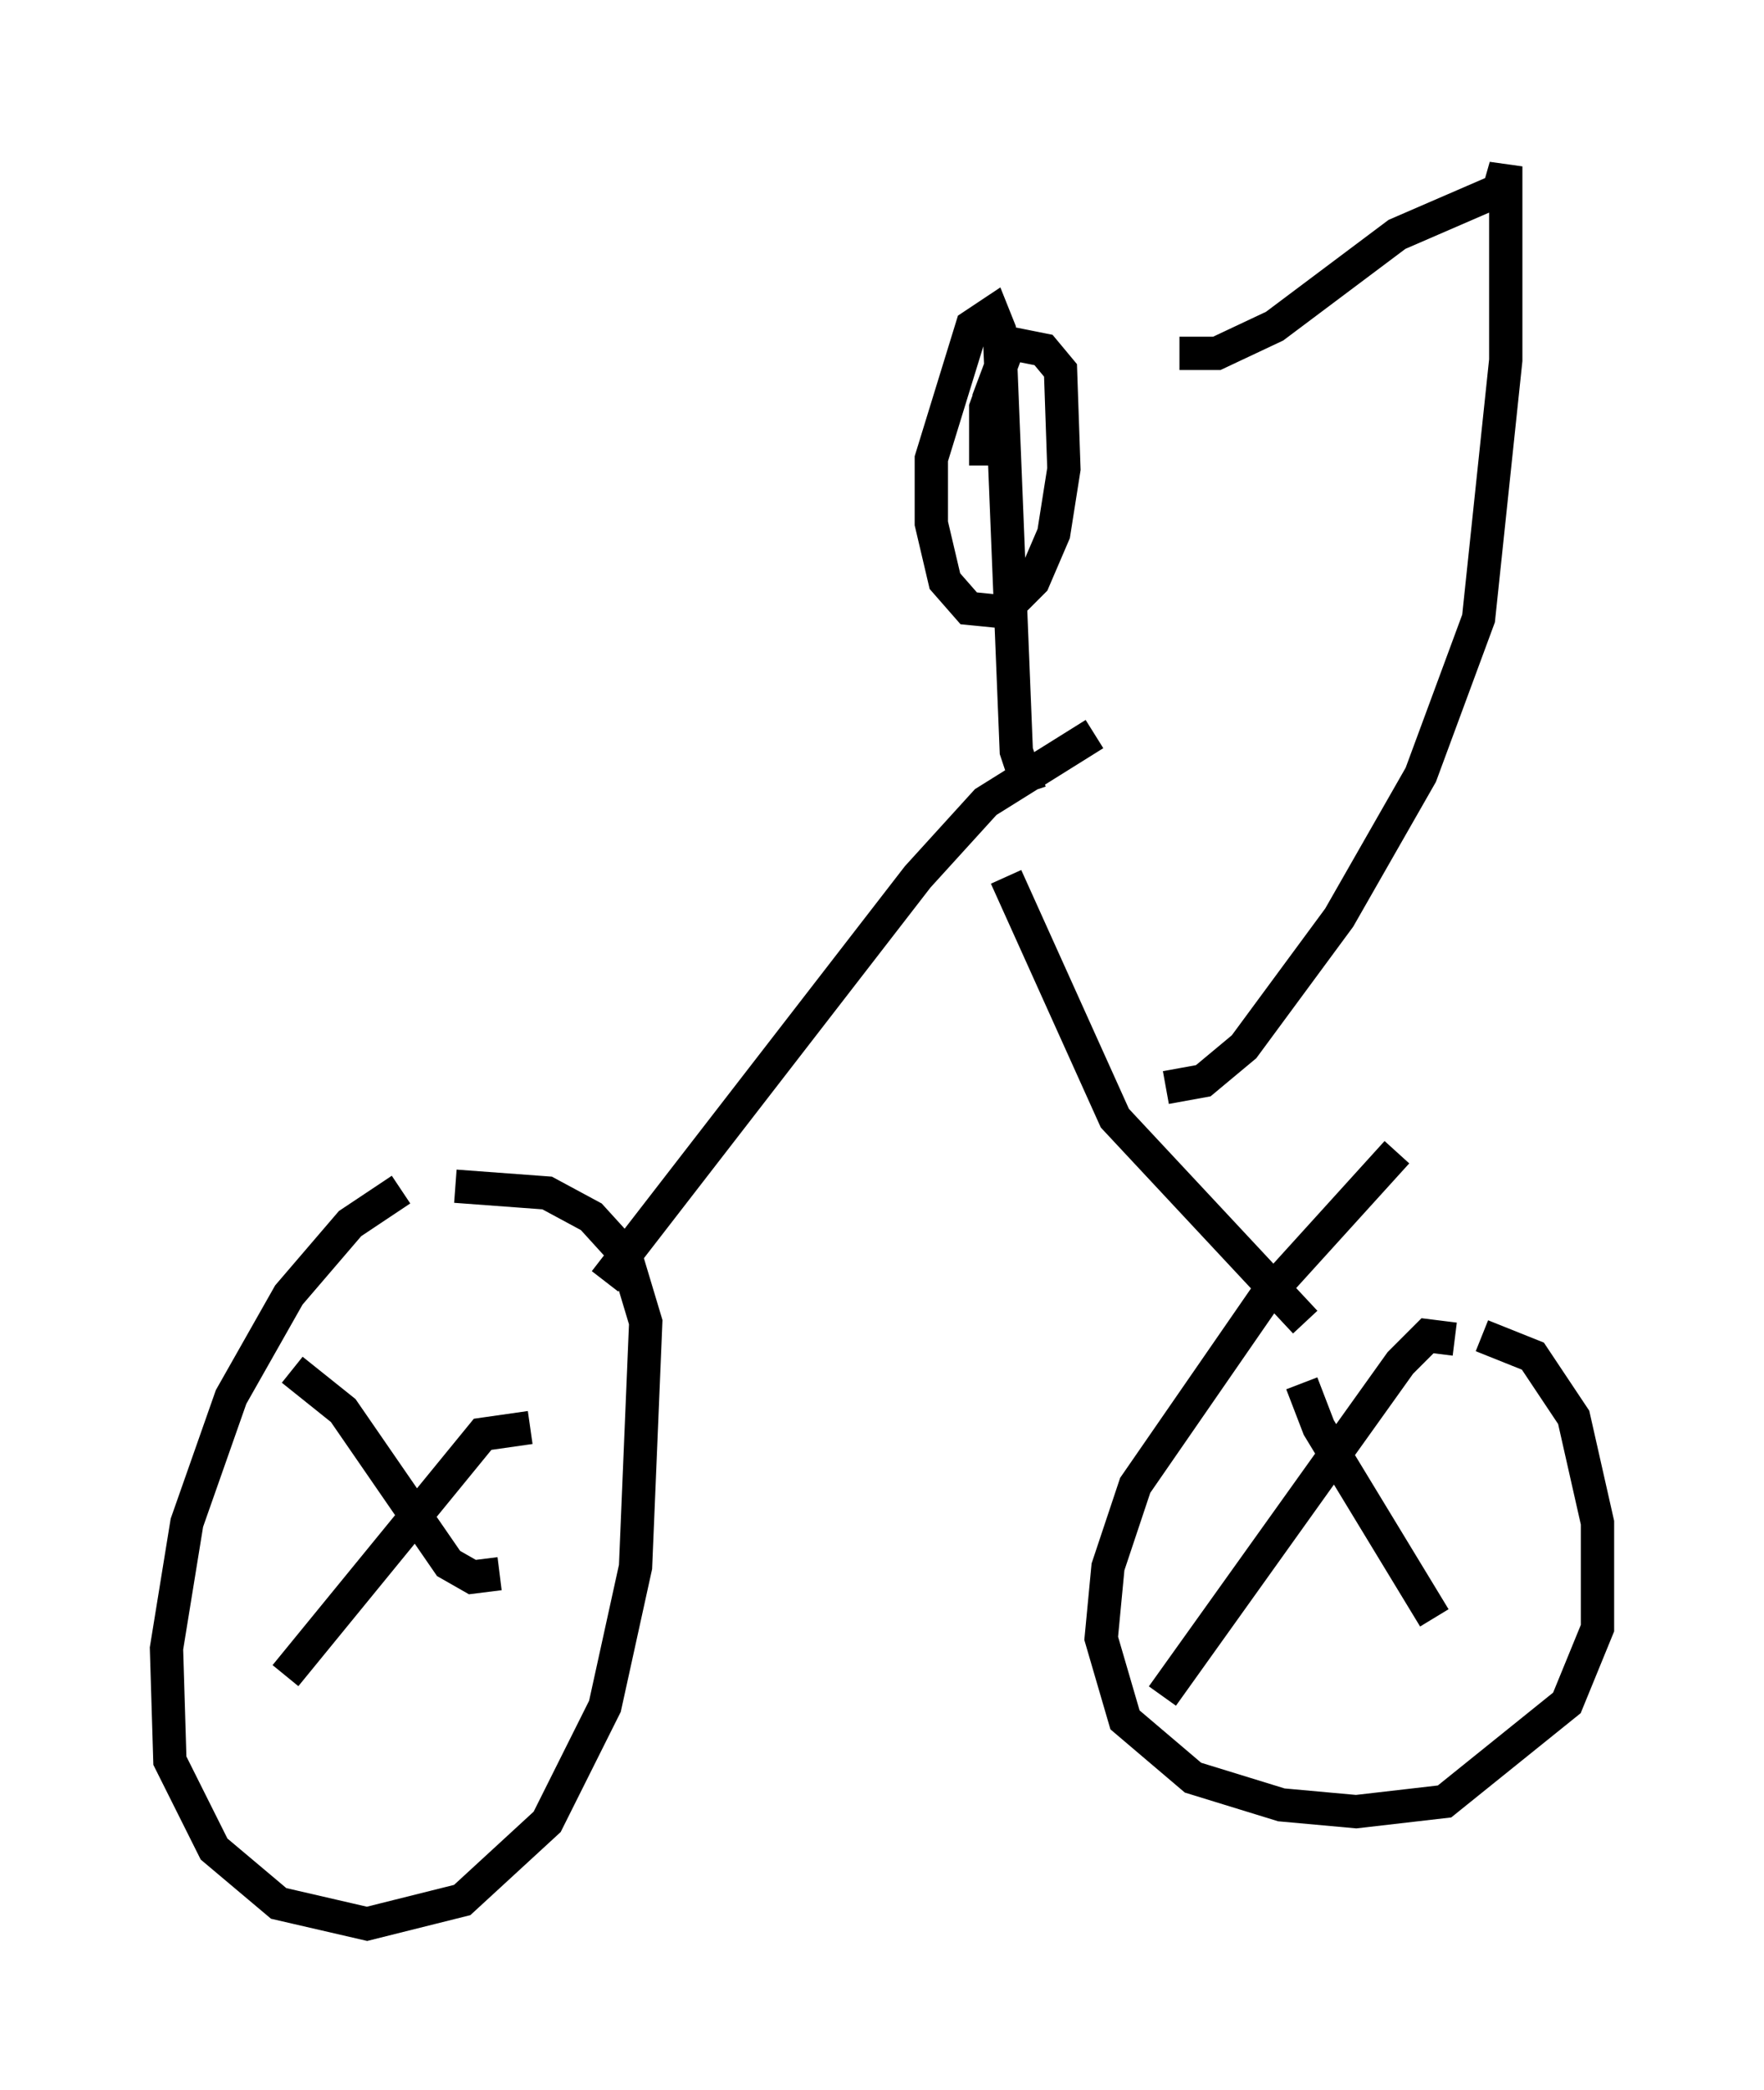 <?xml version="1.0" encoding="utf-8" ?>
<svg baseProfile="full" height="62.778" version="1.1" width="52.978" xmlns="http://www.w3.org/2000/svg" xmlns:ev="http://www.w3.org/2001/xml-events" xmlns:xlink="http://www.w3.org/1999/xlink"><defs /><rect fill="white" height="62.778" width="52.978" x="0" y="0" /><path d="M13.677, 35.217 m-1.633, 0.51 l-1.531, 1.021 -1.838, 2.144 l-1.735, 3.063 -1.327, 3.777 l-0.613, 3.777 0.102, 3.369 l1.327, 2.654 1.94, 1.633 l2.654, 0.613 2.858, -0.715 l2.552, -2.348 1.735, -3.471 l0.919, -4.185 0.306, -7.35 l-0.613, -2.042 -1.021, -1.123 l-1.327, -0.715 -2.756, -0.204 m28.277, -1.021 l-3.981, 4.39 -3.879, 5.615 l-0.817, 2.45 -0.204, 2.144 l0.715, 2.45 2.042, 1.735 l2.654, 0.817 2.246, 0.204 l2.654, -0.306 3.675, -2.96 l0.919, -2.246 0.0, -3.165 l-0.715, -3.165 -1.225, -1.838 l-1.531, -0.613 m-5.41, 1.429 l0.51, 1.327 3.471, 5.717 m0.613, -8.371 l-0.817, -0.102 -0.817, 0.817 l-7.146, 10.004 m-26.134, -9.8 l1.531, 1.225 3.165, 4.594 l0.715, 0.408 0.817, -0.102 m0.919, -4.39 l-1.429, 0.204 -5.921, 7.248 m9.596, -11.842 l9.392, -12.148 2.042, -2.246 l3.267, -2.042 m6.329, 17.661 l-5.717, -6.125 -3.267, -7.248 m0.715, -2.552 l-0.408, -1.225 -0.51, -12.658 l-0.204, -0.51 -0.613, 0.408 l-1.225, 3.981 0.0, 1.94 l0.408, 1.735 0.715, 0.817 l1.021, 0.102 0.919, -0.919 l0.613, -1.429 0.306, -1.94 l-0.102, -2.96 -0.51, -0.613 l-1.021, -0.204 -0.613, 1.633 l0.0, 0.613 0.306, -0.715 l0.0, -0.715 -0.408, 1.123 l0.0, 1.735 m5.41, 18.681 l1.123, -0.204 1.225, -1.021 l2.858, -3.879 2.45, -4.288 l1.735, -4.696 0.817, -7.758 l0.0, -5.819 -0.204, 0.715 l-3.063, 1.327 -3.675, 2.756 l-1.735, 0.817 -1.123, 0.0 " fill="none" stroke="black" stroke-width="1" /></svg>